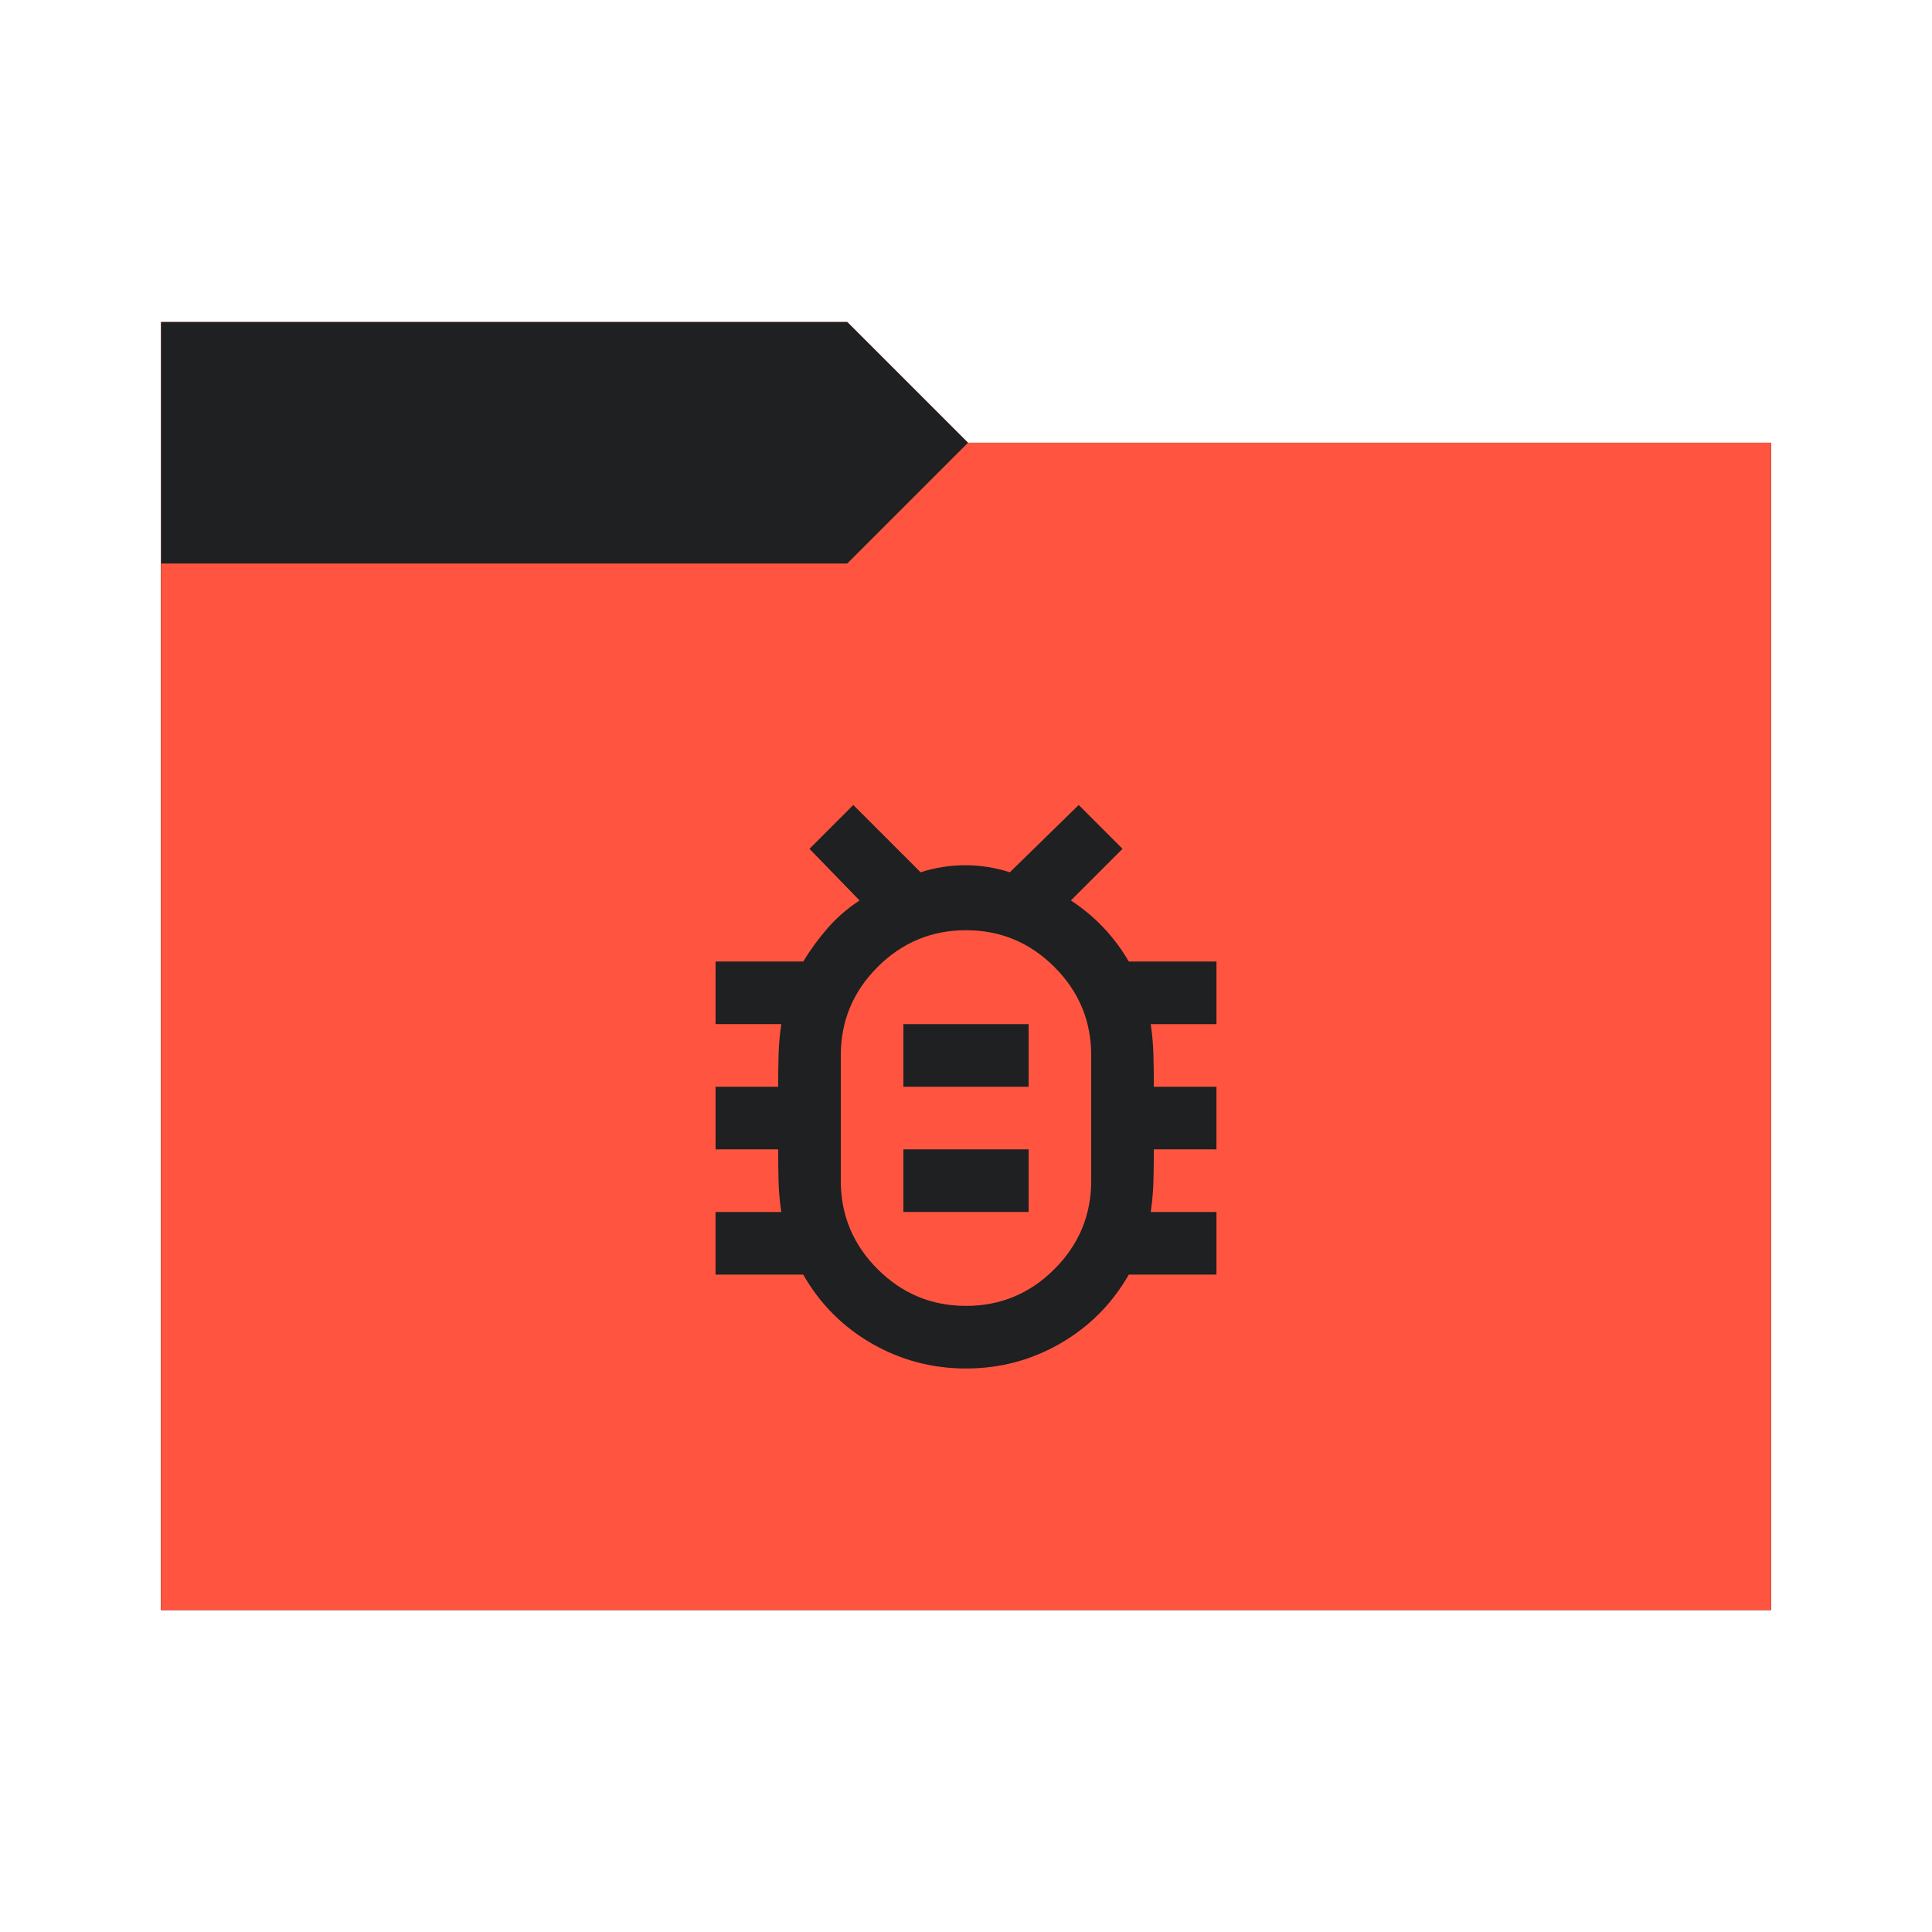<svg viewBox="0 0 96 96" xmlns="http://www.w3.org/2000/svg">
  <defs>
    <style type="text/css" id="current-color-scheme">
      .ColorScheme-NegativeText {
        color: #ff5540;
      }

      .ColorScheme-Background {
        color: #1e2022;
      }
    </style>
    <path id="folder-back" d="M 8,80 V 16 h 34.1 l 6,6 H 88 v 58 z" />
  </defs>
  <use href="#folder-back" class="ColorScheme-NegativeText" fill="currentColor" />
  <use href="#folder-back" class="ColorScheme-Background" fill="currentColor" opacity="0.3" />
  <path d="M 8,80 V 28 h 34.1 l 6,-6 H 88 v 58 z" class="ColorScheme-NegativeText" fill="currentColor" />
  <path
    d="m 48,64.889 q 2.567,0 4.394,-1.828 1.828,-1.828 1.828,-4.394 v -6.222 q 0,-2.567 -1.828,-4.394 -1.828,-1.828 -4.394,-1.828 -2.567,0 -4.394,1.828 -1.828,1.828 -1.828,4.394 v 6.222 q 0,2.567 1.828,4.394 1.828,1.828 4.394,1.828 z m -3.111,-4.667 h 6.222 v -3.111 h -6.222 z m 0,-6.222 h 6.222 V 50.889 h -6.222 z m 3.111,1.556 z m 0,12.444 q -2.528,0 -4.686,-1.244 -2.158,-1.244 -3.403,-3.422 h -4.356 v -3.111 h 3.267 q -0.117,-0.778 -0.136,-1.556 -0.019,-0.778 -0.019,-1.556 H 35.556 V 54 h 3.111 q 0,-0.778 0.019,-1.556 0.019,-0.778 0.136,-1.556 h -3.267 v -3.111 h 4.356 q 0.544,-0.894 1.225,-1.672 0.681,-0.778 1.575,-1.361 l -2.489,-2.567 2.178,-2.178 3.344,3.344 q 1.089,-0.35 2.217,-0.35 1.128,0 2.217,0.35 l 3.422,-3.344 2.178,2.178 -2.567,2.567 q 0.894,0.583 1.614,1.342 0.719,0.758 1.264,1.692 h 4.356 v 3.111 h -3.267 q 0.117,0.778 0.136,1.556 0.019,0.778 0.019,1.556 h 3.111 v 3.111 h -3.111 q 0,0.778 -0.019,1.556 -0.019,0.778 -0.136,1.556 h 3.267 v 3.111 H 56.089 Q 54.844,65.511 52.686,66.756 50.528,68 48,68 Z"
    class="ColorScheme-Background" fill="currentColor" />
</svg>